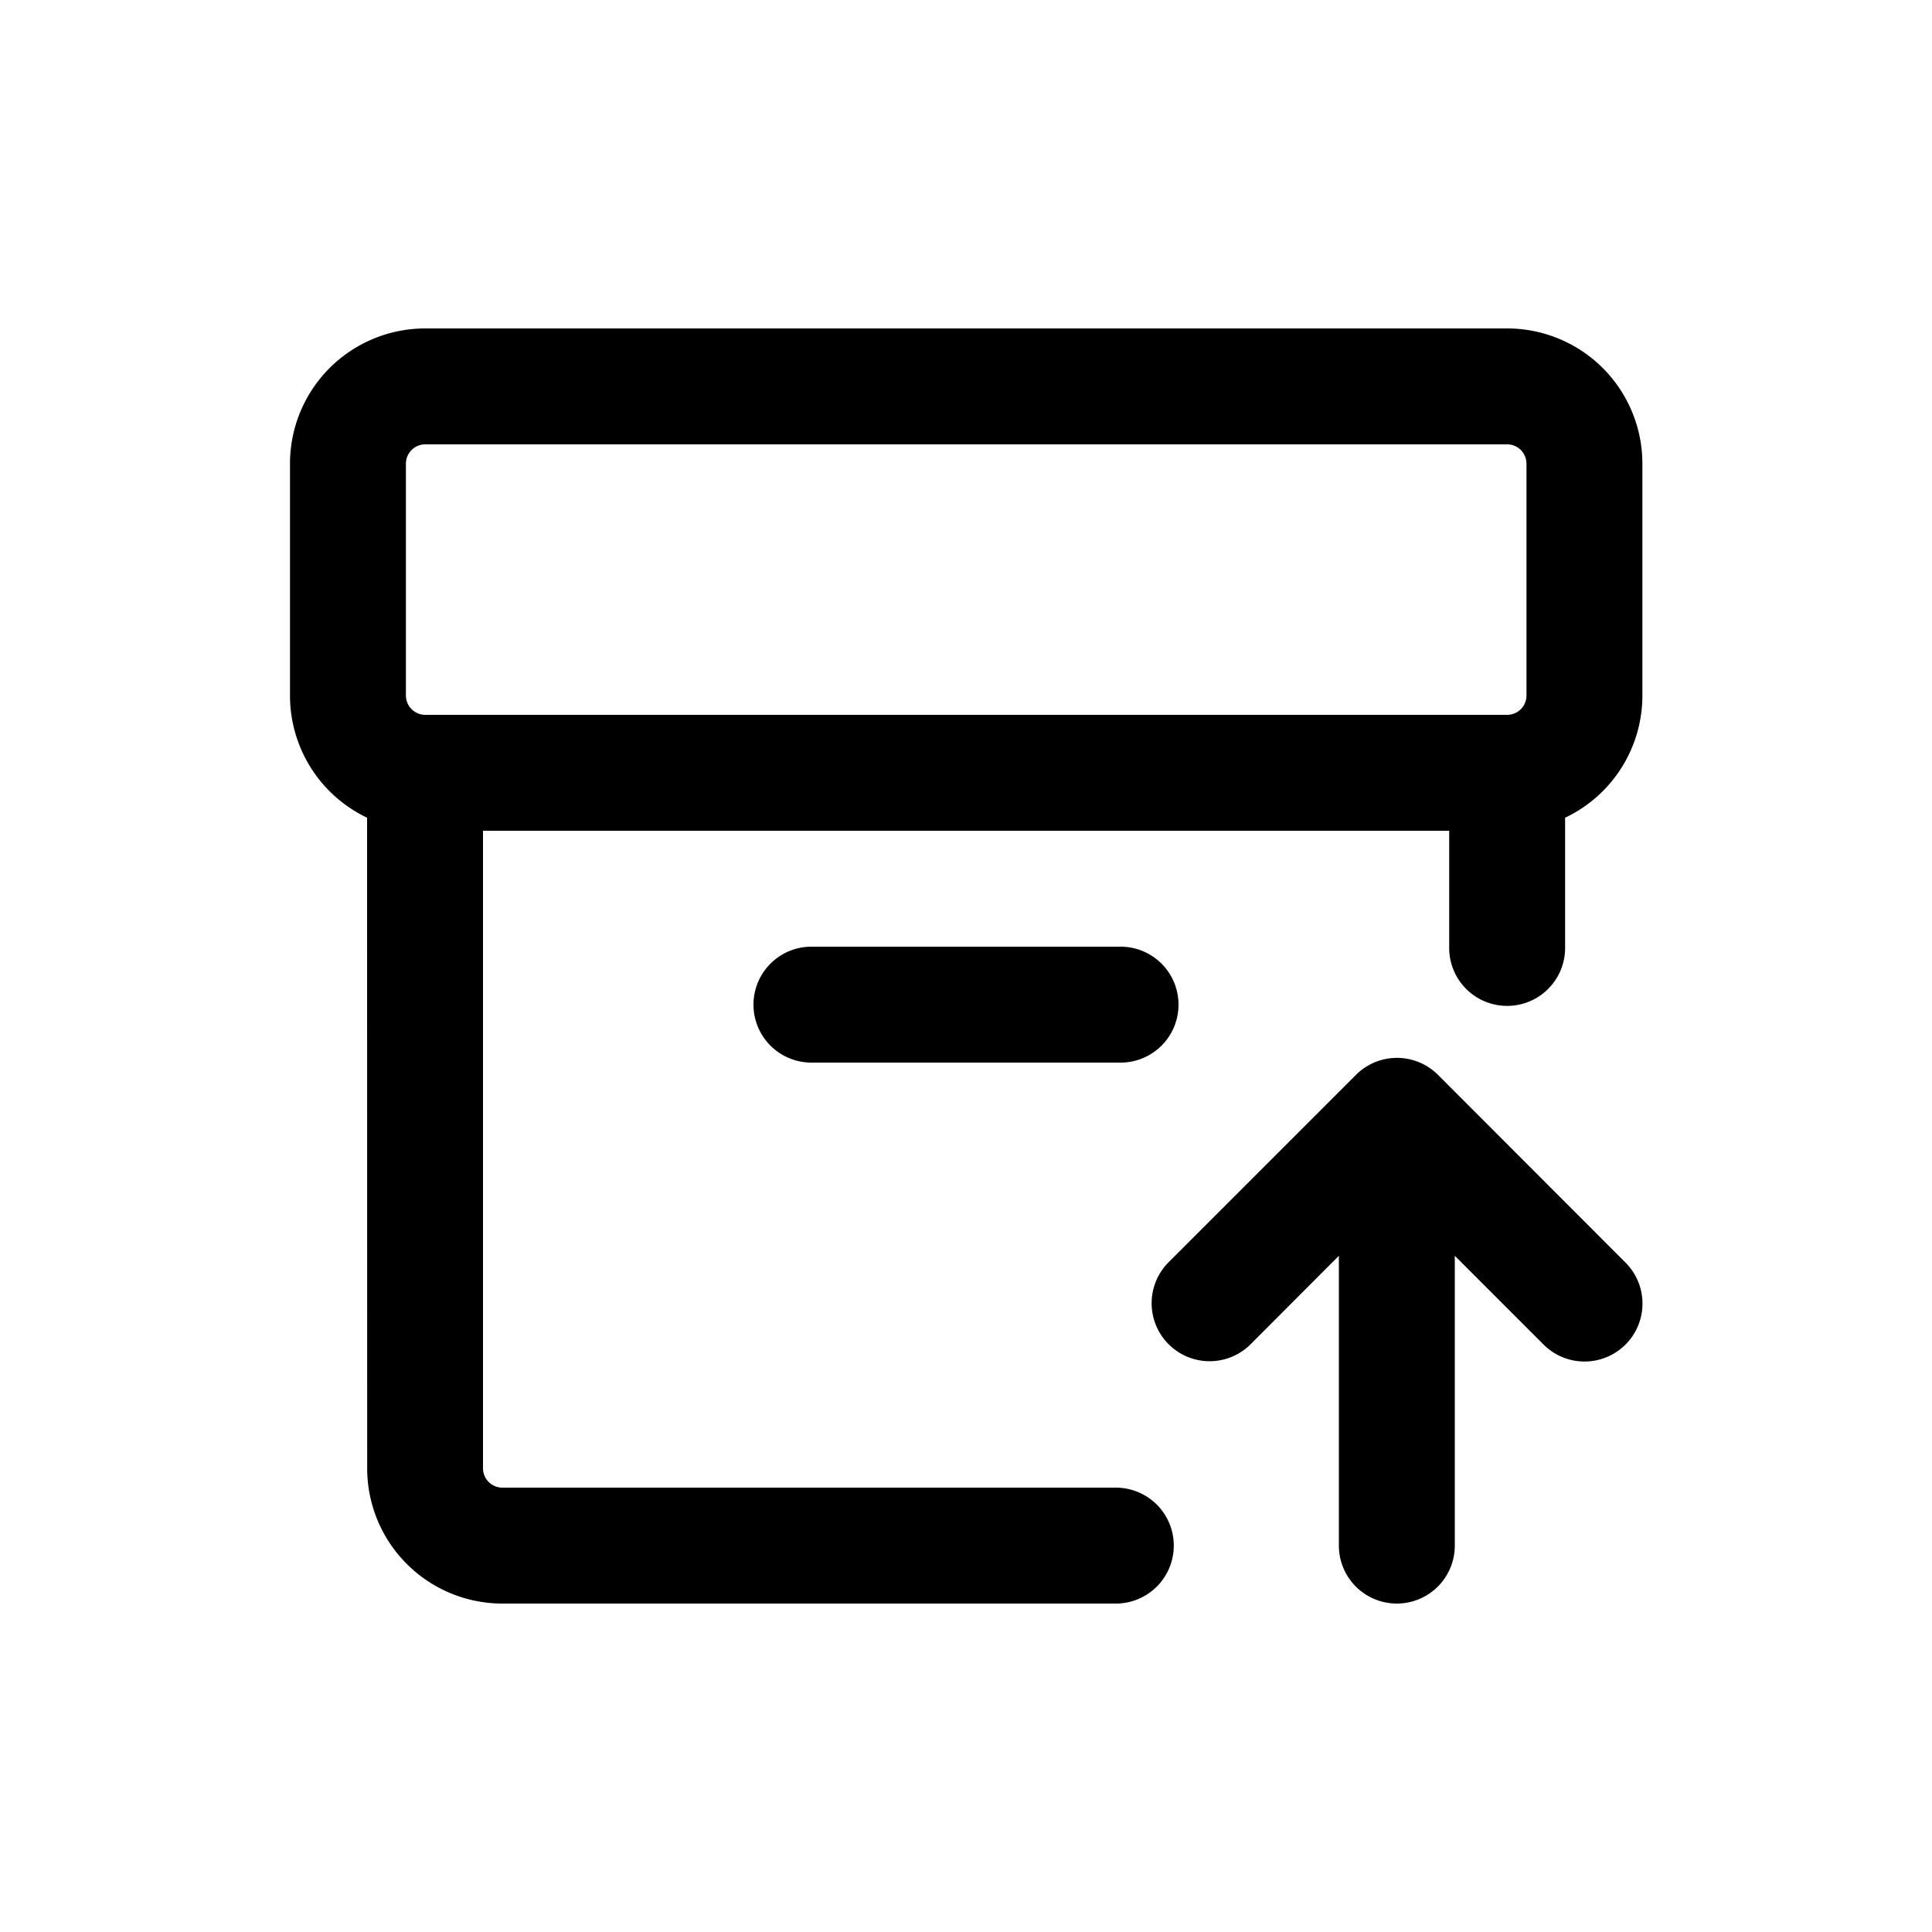 <svg xmlns="http://www.w3.org/2000/svg" width="20" height="20" fill="none" class="persona-icon" viewBox="0 0 20 20"><path fill="currentColor" fill-rule="evenodd" d="M3.8 8.465A1.4 1.4 0 0 1 3.002 7.2V4.8a1.4 1.4 0 0 1 1.4-1.4h11.2a1.4 1.4 0 0 1 1.4 1.4v2.4a1.4 1.4 0 0 1-.8 1.265v1.348a.6.6 0 1 1-1.2 0V8.6H5v6.6c0 .11.09.2.2.2h6.351a.6.6 0 1 1 0 1.2H5.201a1.4 1.4 0 0 1-1.4-1.4zM15.602 7.4a.2.2 0 0 0 .2-.2V4.8a.2.2 0 0 0-.2-.2h-11.2a.2.2 0 0 0-.2.2v2.4c0 .11.09.2.2.2z" clip-rule="evenodd"/><path fill="currentColor" d="M7.8 10.4a.6.6 0 0 1 .6-.6h3.2a.6.6 0 0 1 0 1.2H8.4a.6.6 0 0 1-.6-.6M14.886 11.127a.6.6 0 0 0-.849 0l-1.94 1.94a.6.6 0 0 0 .85.848L13.86 13v3a.6.6 0 1 0 1.2 0v-3l.915.915a.6.6 0 1 0 .849-.848z"/></svg>